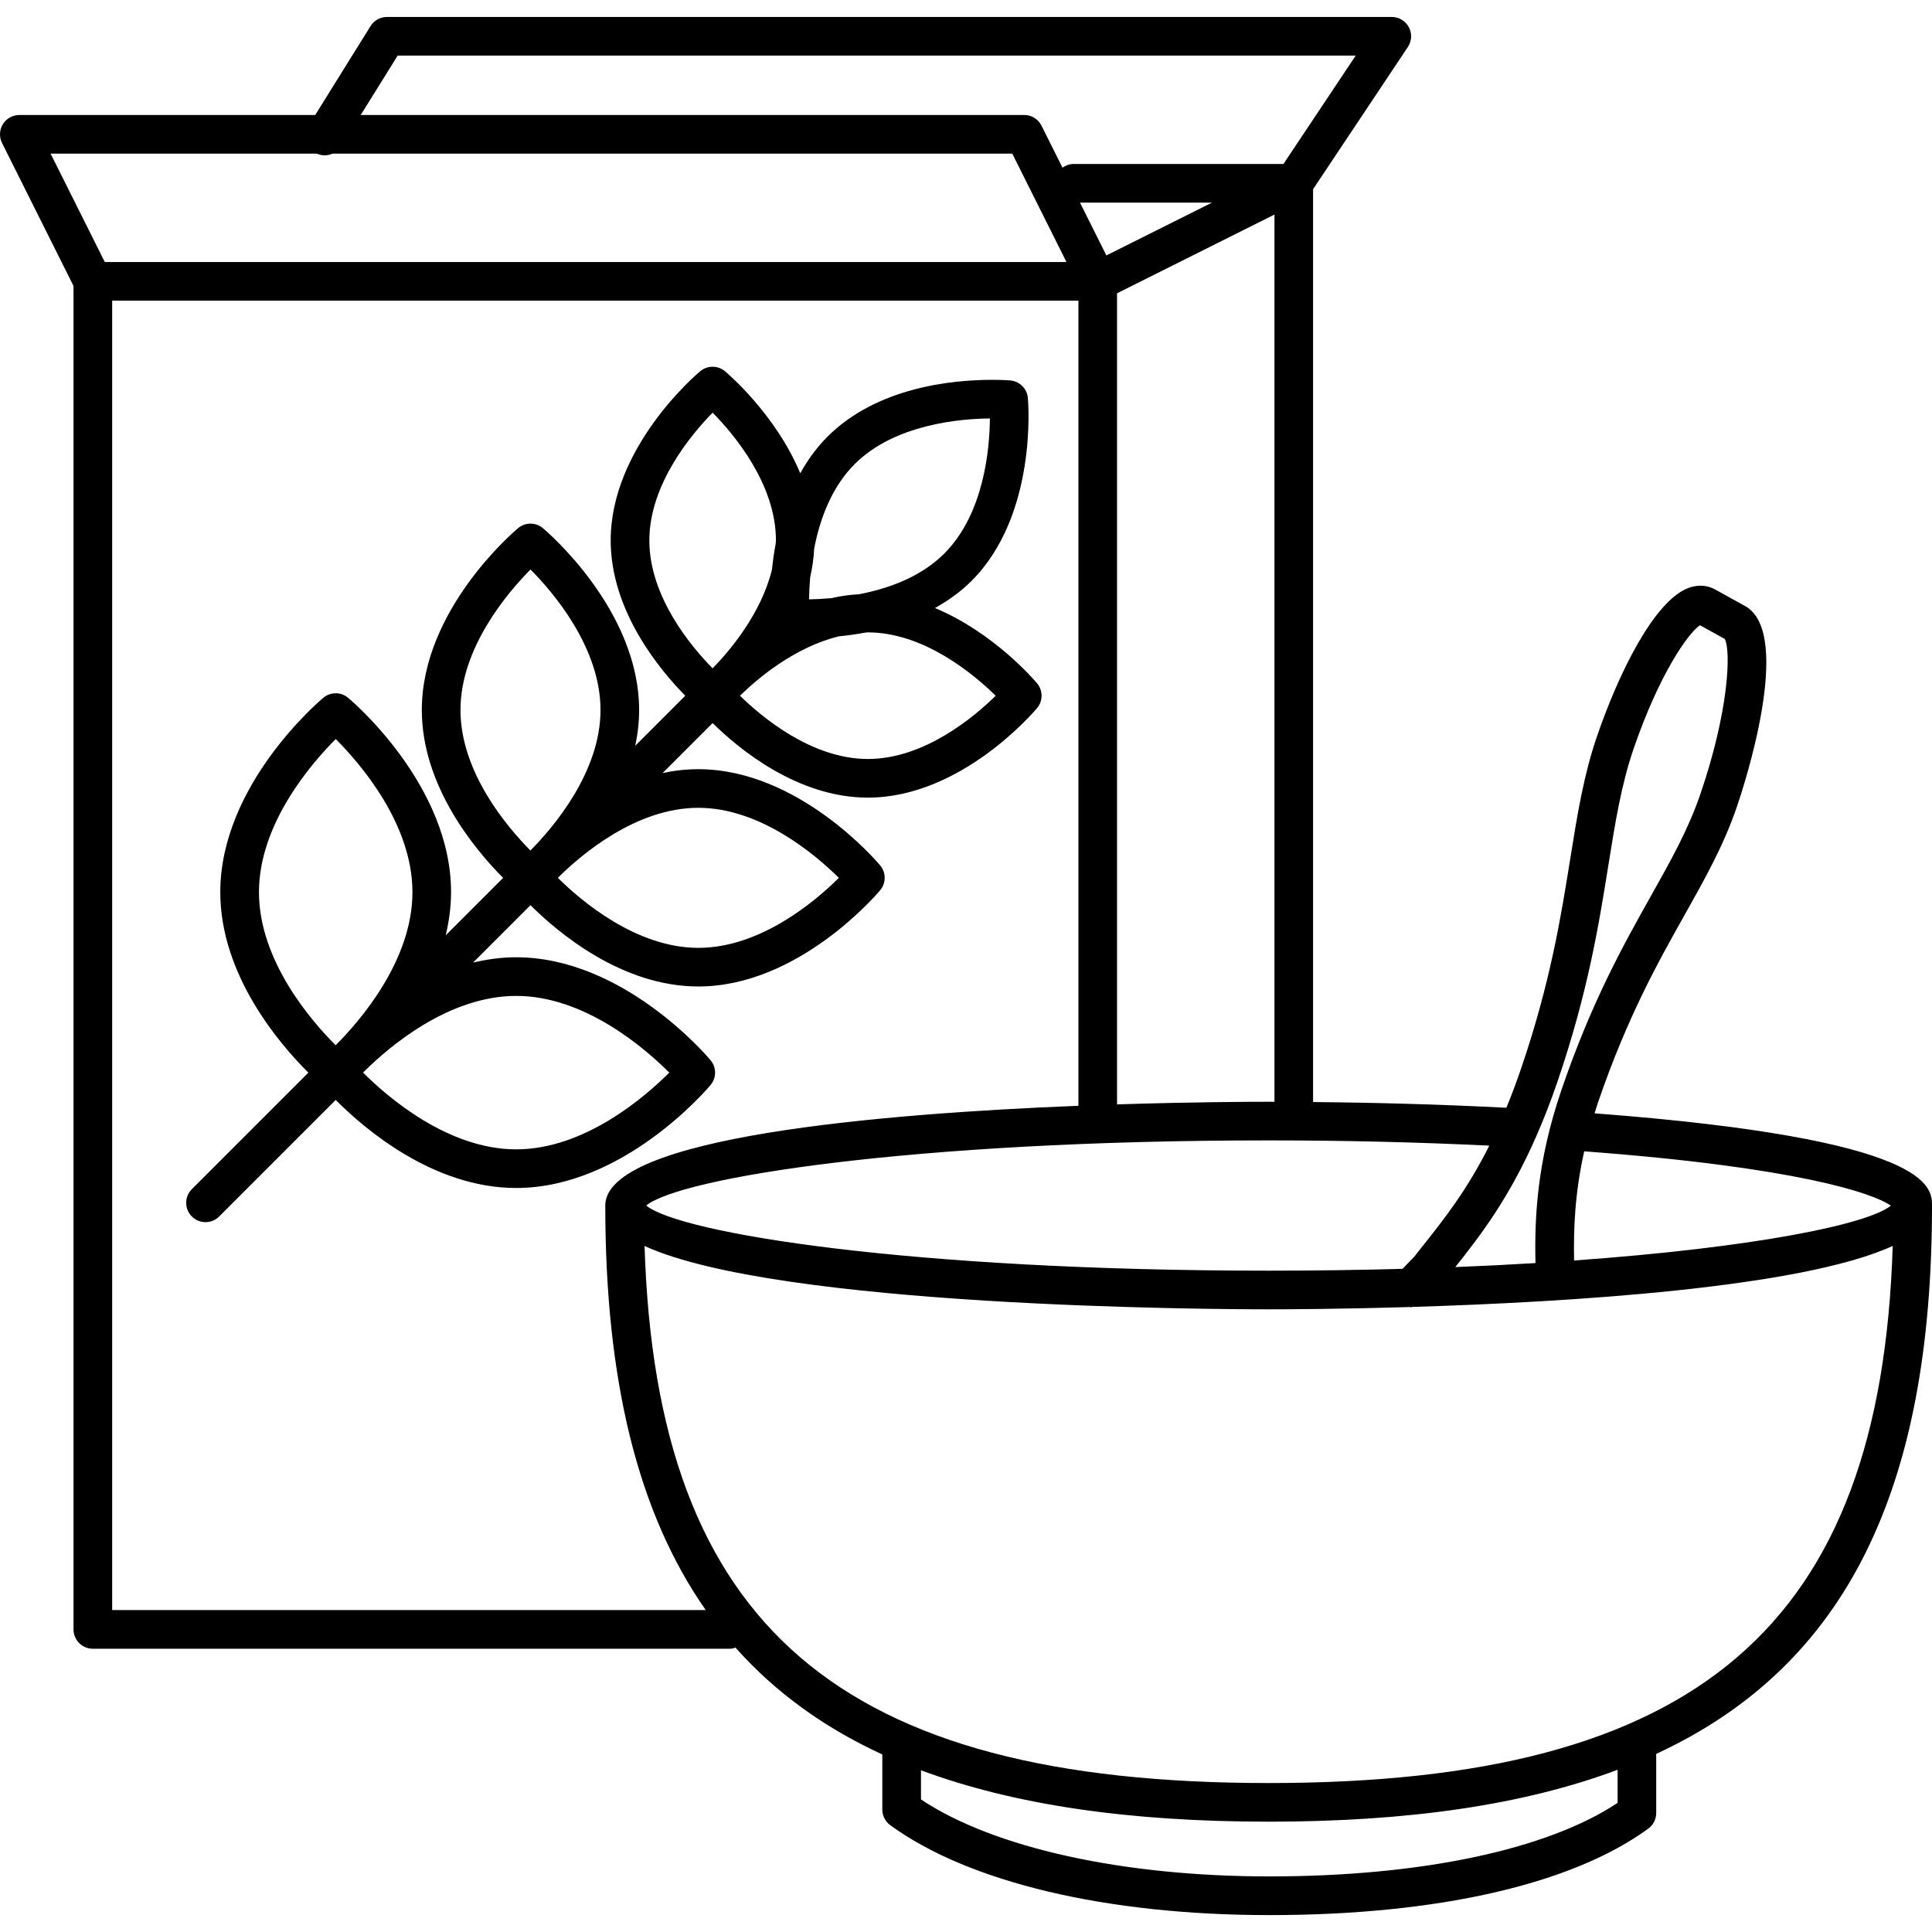 <?xml version="1.0" encoding="utf-8"?>
<!-- Generator: Adobe Illustrator 16.0.0, SVG Export Plug-In . SVG Version: 6.00 Build 0)  -->
<!DOCTYPE svg PUBLIC "-//W3C//DTD SVG 1.1//EN" "http://www.w3.org/Graphics/SVG/1.1/DTD/svg11.dtd">
<svg version="1.1" xmlns="http://www.w3.org/2000/svg" xmlns:xlink="http://www.w3.org/1999/xlink" x="0px" y="0px" width="100px"
	 height="100px" viewBox="0 0 100 100" enable-background="new 0 0 100 100" xml:space="preserve">
<g id="Calque_2">
</g>
<g id="Calque_1">
	<path d="M100,62.398c0-0.953-0.011-3.448-17.464-4.772c0.058-0.18,0.105-0.354,0.168-0.538c1.519-4.436,3.103-7.259,4.501-9.749
		c1.082-1.927,2.016-3.591,2.701-5.596c0.313-0.913,2.979-8.96,0.416-10.377l-1.554-0.859c-0.414-0.229-0.906-0.253-1.387-0.069
		c-1.778,0.684-3.607,4.422-4.727,7.692c-0.685,2.003-1.006,4.004-1.378,6.322c-0.481,3.001-1.027,6.403-2.539,10.842
		c-0.253,0.741-0.509,1.416-0.766,2.044c-3.207-0.167-6.56-0.265-10.006-0.296V9.791l4.906-7.359
		c0.204-0.307,0.224-0.701,0.05-1.026s-0.513-0.528-0.882-0.528H20.029c-0.345,0-0.667,0.178-0.849,0.472l-2.865,4.603H1
		c-0.347,0-0.668,0.18-0.851,0.474c-0.182,0.295-0.199,0.663-0.044,0.973l3.7,7.4v69.538c0,0.552,0.448,1,1,1h32.983
		c0.1,0,0.191-0.03,0.282-0.057c2.04,2.294,4.559,4.132,7.598,5.529v2.852c0,0.319,0.152,0.619,0.41,0.808
		c4.052,2.958,11.202,4.655,19.619,4.655c8.699,0,15.666-1.59,19.618-4.476c0.258-0.188,0.41-0.488,0.41-0.808v-3.06
		C95.575,86.224,100,77.072,100,62.398z M97.869,62.406c-1.207,0.969-7.029,2.164-16.394,2.837c-0.032-1.582,0.028-3.433,0.523-5.65
		C93.02,60.412,96.991,61.771,97.869,62.406z M83.252,44.768c0.357-2.227,0.666-4.15,1.296-5.991
		c1.328-3.881,2.835-6.012,3.442-6.415l1.283,0.709c0.334,0.642,0.202,3.752-1.26,8.025c-0.626,1.832-1.519,3.422-2.553,5.264
		c-1.439,2.565-3.072,5.472-4.649,10.082c-1.264,3.714-1.387,6.599-1.335,8.934c-1.322,0.08-2.705,0.15-4.15,0.208
		c1.337-1.68,2.795-3.589,4.188-6.763c0.005-0.01,0.008-0.02,0.013-0.03c0.374-0.854,0.743-1.795,1.104-2.853
		C82.198,51.338,82.758,47.848,83.252,44.768z M73.544,64.611l-0.335,0.428l-0.614,0.636c-2.192,0.061-4.503,0.095-6.932,0.095
		c-18.57,0-30.463-1.937-32.214-3.372c1.753-1.436,13.646-3.371,32.214-3.371c3.943,0,7.771,0.094,11.423,0.271
		C75.916,61.633,74.717,63.141,73.544,64.611z M57.266,13.221l-1.366-2.733h6.831L57.266,13.221z M65.663,57.027
		c-0.963,0-3.979,0.012-7.845,0.136V15.181l8.148-4.075v45.923C65.865,57.029,65.766,57.027,65.663,57.027z M20.584,2.877h49.588
		l-3.741,5.611H55.549c-0.21,0-0.394,0.08-0.555,0.19l-1.087-2.174c-0.17-0.339-0.516-0.553-0.895-0.553H18.671L20.584,2.877z
		 M16.398,7.952c0.267,0.12,0.555,0.114,0.81,0h35.187l2.806,5.611H5.424L2.618,7.952H16.398z M5.806,83.337V15.563h50.013v41.672
		c-10.227,0.408-24.49,1.612-24.49,5.163c0,8.977,1.66,15.883,5.201,20.939H5.806z M83.727,93.317
		c-3.651,2.423-10.173,3.806-18.028,3.806c-7.599,0-14.277-1.483-18.029-3.984v-1.51c4.827,1.798,10.787,2.661,17.994,2.661
		c7.241,0,13.225-0.871,18.063-2.687V93.317z M65.663,92.29c-22.196,0-31.688-8.091-32.301-27.798
		c6.927,3.171,29.335,3.278,32.301,3.278c0.917,0,3.701-0.011,7.304-0.119c0.021,0.001,0.043,0.012,0.064,0.012
		c0.029,0,0.056-0.014,0.085-0.017c8.049-0.246,20.094-0.978,24.85-3.155C97.354,84.199,87.86,92.29,65.663,92.29z M36.779,56.16
		c0.311-0.371,0.311-0.912,0-1.283c-0.182-0.218-4.522-5.329-10.065-5.329c-0.77,0-1.514,0.106-2.229,0.277l2.973-2.973
		c1.404,1.4,4.712,4.208,8.688,4.208c5.182,0,9.242-4.779,9.412-4.982c0.311-0.372,0.311-0.913,0-1.284
		c-0.17-0.204-4.231-4.981-9.412-4.981c-0.635,0-1.252,0.073-1.848,0.2l2.587-2.587c1.339,1.321,4.386,3.859,8.035,3.859
		c4.826,0,8.6-4.444,8.758-4.633c0.311-0.371,0.312-0.912,0.001-1.283c-0.117-0.14-2.23-2.626-5.286-3.897
		c0.672-0.377,1.318-0.829,1.893-1.404c3.41-3.41,2.938-9.222,2.917-9.468c-0.043-0.482-0.426-0.864-0.907-0.908
		c0,0-0.354-0.032-0.94-0.032c-2.085,0-5.966,0.383-8.531,2.947c-0.574,0.574-1.029,1.218-1.404,1.889
		c-1.273-3.052-3.755-5.163-3.896-5.28c-0.371-0.311-0.912-0.311-1.284,0c-0.189,0.158-4.632,3.934-4.632,8.759
		c0,3.65,2.541,6.698,3.861,8.036l-2.59,2.59c0.127-0.597,0.201-1.215,0.201-1.851c-0.001-5.18-4.778-9.242-4.981-9.413
		c-0.371-0.312-0.913-0.311-1.284,0c-0.204,0.17-4.983,4.229-4.983,9.413c0,3.976,2.809,7.285,4.209,8.689l-2.973,2.973
		c0.172-0.717,0.278-1.461,0.278-2.232c0.001-5.538-5.111-9.88-5.329-10.063c-0.371-0.311-0.912-0.311-1.283,0
		c-0.218,0.182-5.332,4.524-5.333,10.062c0.001,4.301,3.081,7.873,4.559,9.341L9.93,61.551c-0.391,0.391-0.391,1.023,0,1.414
		c0.195,0.195,0.451,0.293,0.707,0.293s0.512-0.098,0.707-0.293l6.032-6.032c1.469,1.479,5.041,4.557,9.342,4.557
		C32.255,61.49,36.597,56.377,36.779,56.16z M43.419,45.438c-1.2,1.192-4.042,3.623-7.273,3.623c-3.217,0-6.069-2.433-7.272-3.624
		c1.199-1.192,4.042-3.625,7.272-3.625C39.363,41.813,42.215,44.246,43.419,45.438z M44.92,32.732c2.902,0,5.483,2.167,6.617,3.279
		c-1.13,1.112-3.703,3.274-6.617,3.274c-2.901,0-5.483-2.163-6.618-3.275c0.934-0.916,2.855-2.526,5.123-3.074
		c0.431-0.042,0.882-0.103,1.354-0.191C44.827,32.743,44.873,32.732,44.92,32.732z M44.24,24.02
		c2.074-2.074,5.496-2.348,6.997-2.361c-0.014,1.584-0.304,4.935-2.363,6.994c-1.227,1.227-2.916,1.817-4.408,2.105
		c-0.491,0.028-0.972,0.094-1.436,0.202c-0.442,0.039-0.846,0.059-1.154,0.062c0.002-0.316,0.022-0.716,0.059-1.149
		c0.111-0.477,0.179-0.971,0.206-1.476C42.429,26.906,43.02,25.24,44.24,24.02z M33.61,27.975c0-2.901,2.165-5.483,3.276-6.617
		c1.112,1.13,3.276,3.703,3.277,6.616c0,0.062-0.014,0.12-0.016,0.181c-0.086,0.464-0.147,0.906-0.189,1.319
		c-0.549,2.266-2.16,4.186-3.074,5.119C35.772,33.463,33.61,30.888,33.61,27.975z M23.834,36.75c0-3.219,2.434-6.07,3.625-7.273
		c1.192,1.2,3.622,4.044,3.623,7.273c0,3.216-2.435,6.068-3.627,7.272C26.264,42.821,23.834,39.978,23.834,36.75z M13.404,46.178
		c0-3.534,2.705-6.655,3.974-7.925c1.269,1.27,3.971,4.391,3.97,7.925c0,3.535-2.705,6.655-3.974,7.924
		C16.106,52.836,13.405,49.724,13.404,46.178z M26.718,59.49c-3.534,0-6.656-2.704-7.926-3.973l0.061-0.061
		c1.301-1.29,4.37-3.908,7.869-3.908c3.532,0,6.651,2.702,7.92,3.97C33.373,56.787,30.252,59.49,26.718,59.49z"/>
</g>
</svg>
